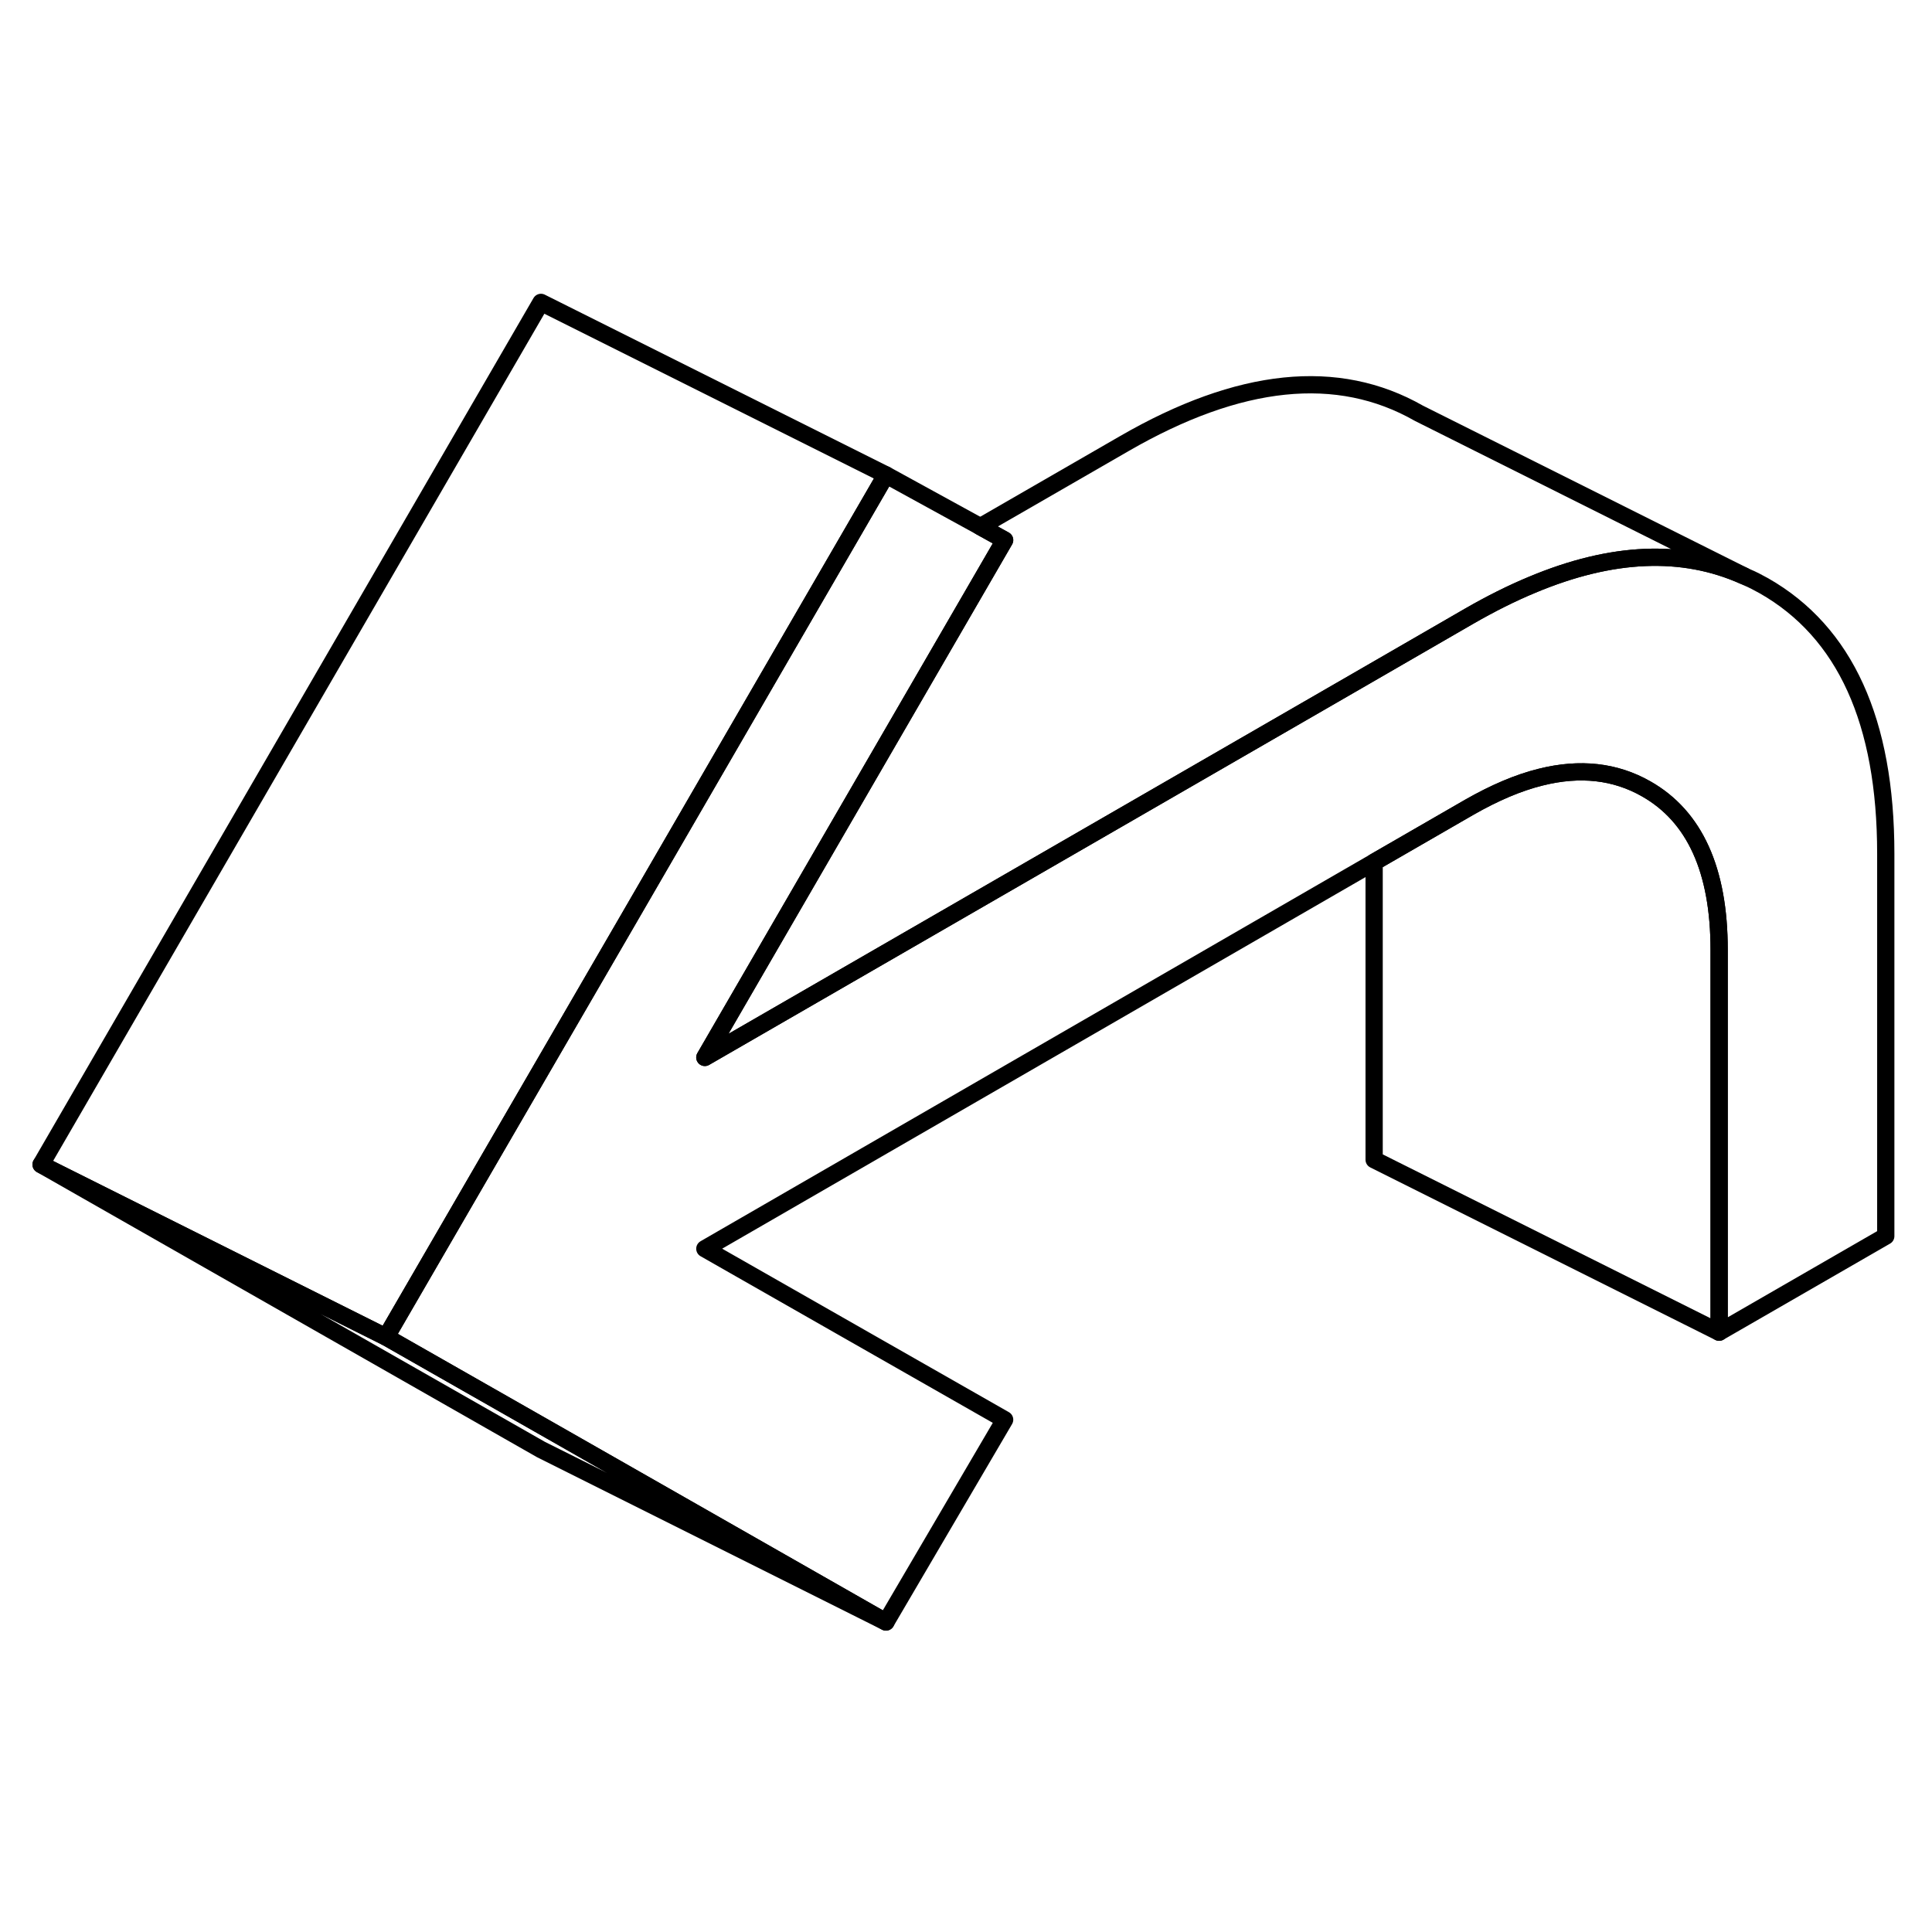 <svg width="48" height="48" viewBox="0 0 112 82" fill="none" xmlns="http://www.w3.org/2000/svg" stroke-width="1px"
     stroke-linecap="round" stroke-linejoin="round">
    <path d="M109.32 34.49V56.66L99.66 62.23V40.06C99.66 35.45 98.25 32.33 95.43 30.73C93.64 29.71 91.6 29.48 89.32 30.05C88.02 30.37 86.64 30.96 85.17 31.8L79.66 34.98L40.86 57.39L58.24 67.3L51.36 79.03L31.98 67.98L22.38 62.51L28.59 51.8L36.33 38.46L45.99 21.79L51.36 12.53L56.83 15.53L58.24 16.31L49.97 30.58L40.86 46.3L78.68 24.47L85.17 20.72C86.42 20 87.64 19.39 88.82 18.9C93.45 16.96 97.54 16.79 101.11 18.39L101.26 18.46C101.6 18.6 101.93 18.78 102.26 18.96C106.96 21.64 109.32 26.82 109.32 34.49Z" stroke="currentColor" stroke-miterlimit="10" stroke-linejoin="round"/>
    <path d="M51.36 12.53L45.99 21.79L36.33 38.46L28.59 51.8L22.38 62.51L2.38 52.51L31.36 2.53L51.36 12.53Z" stroke="currentColor" stroke-miterlimit="10" stroke-linejoin="round"/>
    <path d="M101.11 18.39C97.54 16.79 93.45 16.96 88.82 18.9C87.64 19.39 86.42 20 85.17 20.72L78.68 24.47L40.86 46.3L49.97 30.58L58.24 16.31L56.83 15.53L65.17 10.72C71.85 6.86 77.55 6.27 82.26 8.96L101.11 18.39Z" stroke="currentColor" stroke-miterlimit="10" stroke-linejoin="round"/>
    <path d="M99.66 40.06V62.23L79.66 52.23V34.98L85.17 31.8C86.64 30.96 88.02 30.37 89.32 30.05C91.6 29.48 93.64 29.71 95.43 30.73C98.25 32.33 99.66 35.45 99.66 40.06Z" stroke="currentColor" stroke-miterlimit="10" stroke-linejoin="round"/>
    <path d="M51.36 79.03L31.36 69.03L2.38 52.51L22.38 62.51L31.98 67.98L51.36 79.03Z" stroke="currentColor" stroke-miterlimit="10" stroke-linejoin="round"/>
</svg>